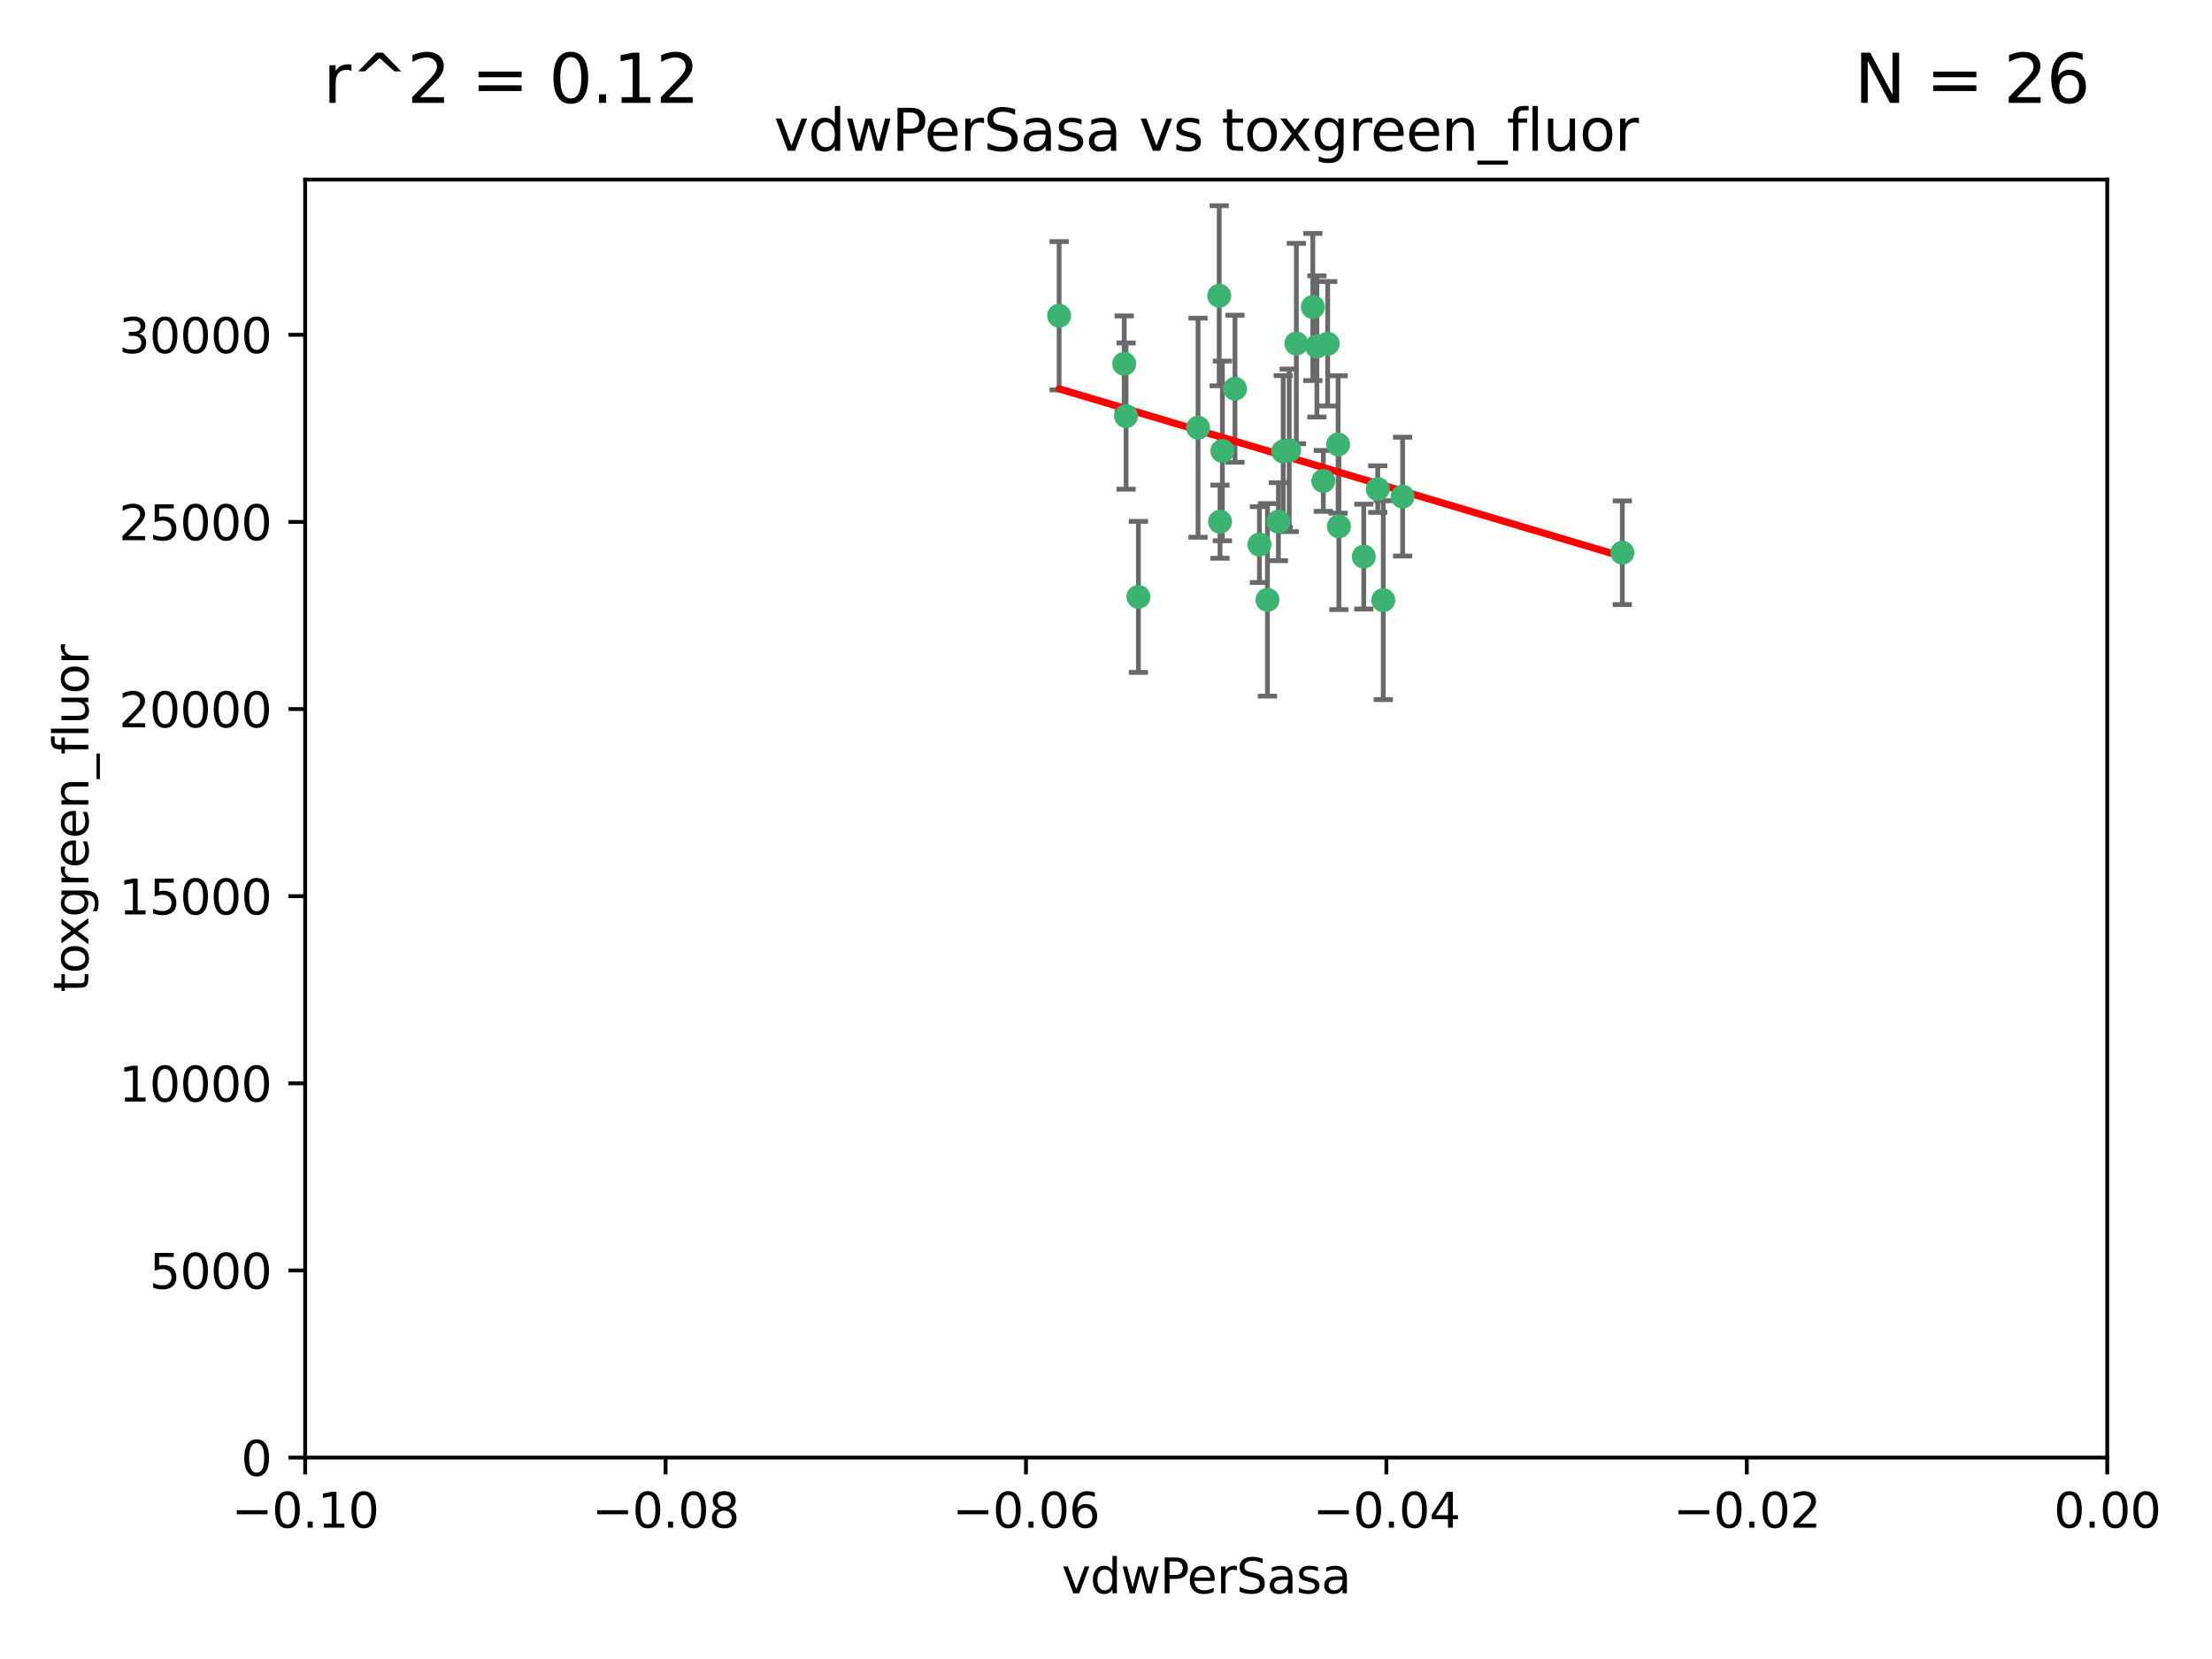<?xml version="1.0" encoding="utf-8" standalone="no"?>
<!DOCTYPE svg PUBLIC "-//W3C//DTD SVG 1.1//EN"
  "http://www.w3.org/Graphics/SVG/1.1/DTD/svg11.dtd">
<svg xmlns:xlink="http://www.w3.org/1999/xlink" width="460.8pt" height="345.6pt" viewBox="0 0 460.8 345.6" xmlns="http://www.w3.org/2000/svg" version="1.1">
 <defs>
  <style type="text/css">*{stroke-linejoin: round; stroke-linecap: butt}</style>
 </defs>
 <g id="figure_1">
  <g id="patch_1">
   <path d="M 0 345.6 
L 460.8 345.6 
L 460.8 0 
L 0 0 
z
" style="fill: #ffffff"/>
  </g>
  <g id="axes_1">
   <g id="patch_2">
    <path d="M 63.571 303.64 
L 438.975 303.64 
L 438.975 37.411 
L 63.571 37.411 
z
" style="fill: #ffffff"/>
   </g>
   <g id="PathCollection_1">
    <defs>
     <path id="me198da0972" d="M 0 1.118 
C 0.297 1.118 0.581 1 0.791 0.791 
C 1 0.581 1.118 0.297 1.118 0 
C 1.118 -0.297 1 -0.581 0.791 -0.791 
C 0.581 -1 0.297 -1.118 0 -1.118 
C -0.297 -1.118 -0.581 -1 -0.791 -0.791 
C -1 -0.581 -1.118 -0.297 -1.118 0 
C -1.118 0.297 -1 0.581 -0.791 0.791 
C -0.581 1 -0.297 1.118 0 1.118 
z
" style="stroke: #3cb371"/>
    </defs>
    <g clip-path="url(#pa8b9bdf47a)">
     <use xlink:href="#me198da0972" x="266.318" y="108.677" style="fill: #3cb371; stroke: #3cb371"/>
     <use xlink:href="#me198da0972" x="270.055" y="71.562" style="fill: #3cb371; stroke: #3cb371"/>
     <use xlink:href="#me198da0972" x="234.578" y="86.676" style="fill: #3cb371; stroke: #3cb371"/>
     <use xlink:href="#me198da0972" x="249.576" y="89.097" style="fill: #3cb371; stroke: #3cb371"/>
     <use xlink:href="#me198da0972" x="254.155" y="108.676" style="fill: #3cb371; stroke: #3cb371"/>
     <use xlink:href="#me198da0972" x="257.273" y="80.98" style="fill: #3cb371; stroke: #3cb371"/>
     <use xlink:href="#me198da0972" x="234.193" y="75.786" style="fill: #3cb371; stroke: #3cb371"/>
     <use xlink:href="#me198da0972" x="274.335" y="72.167" style="fill: #3cb371; stroke: #3cb371"/>
     <use xlink:href="#me198da0972" x="267.313" y="94.046" style="fill: #3cb371; stroke: #3cb371"/>
     <use xlink:href="#me198da0972" x="220.637" y="65.773" style="fill: #3cb371; stroke: #3cb371"/>
     <use xlink:href="#me198da0972" x="264.035" y="124.965" style="fill: #3cb371; stroke: #3cb371"/>
     <use xlink:href="#me198da0972" x="262.362" y="113.441" style="fill: #3cb371; stroke: #3cb371"/>
     <use xlink:href="#me198da0972" x="254.646" y="93.933" style="fill: #3cb371; stroke: #3cb371"/>
     <use xlink:href="#me198da0972" x="284.099" y="115.953" style="fill: #3cb371; stroke: #3cb371"/>
     <use xlink:href="#me198da0972" x="278.917" y="109.646" style="fill: #3cb371; stroke: #3cb371"/>
     <use xlink:href="#me198da0972" x="292.191" y="103.453" style="fill: #3cb371; stroke: #3cb371"/>
     <use xlink:href="#me198da0972" x="268.562" y="93.812" style="fill: #3cb371; stroke: #3cb371"/>
     <use xlink:href="#me198da0972" x="275.671" y="100.184" style="fill: #3cb371; stroke: #3cb371"/>
     <use xlink:href="#me198da0972" x="278.755" y="92.588" style="fill: #3cb371; stroke: #3cb371"/>
     <use xlink:href="#me198da0972" x="287.011" y="101.886" style="fill: #3cb371; stroke: #3cb371"/>
     <use xlink:href="#me198da0972" x="237.152" y="124.337" style="fill: #3cb371; stroke: #3cb371"/>
     <use xlink:href="#me198da0972" x="273.486" y="63.953" style="fill: #3cb371; stroke: #3cb371"/>
     <use xlink:href="#me198da0972" x="276.581" y="71.61" style="fill: #3cb371; stroke: #3cb371"/>
     <use xlink:href="#me198da0972" x="253.987" y="61.614" style="fill: #3cb371; stroke: #3cb371"/>
     <use xlink:href="#me198da0972" x="337.959" y="115.142" style="fill: #3cb371; stroke: #3cb371"/>
     <use xlink:href="#me198da0972" x="288.157" y="125.024" style="fill: #3cb371; stroke: #3cb371"/>
    </g>
   </g>
   <g id="matplotlib.axis_1">
    <g id="xtick_1">
     <g id="line2d_1">
      <defs>
       <path id="maa9185ffa7" d="M 0 0 
L 0 3.5 
" style="stroke: #000000; stroke-width: 0.8"/>
      </defs>
      <g>
       <use xlink:href="#maa9185ffa7" x="63.571" y="303.64" style="stroke: #000000; stroke-width: 0.8"/>
      </g>
     </g>
     <g id="text_1">
      <!-- −0.10 -->
      <g transform="translate(48.249 318.238)scale(0.1 -0.1)">
       <defs>
        <path id="DejaVuSans-2212" d="M 678 2272 
L 4684 2272 
L 4684 1741 
L 678 1741 
L 678 2272 
z
" transform="scale(0.016)"/>
        <path id="DejaVuSans-30" d="M 2034 4250 
Q 1547 4250 1301 3770 
Q 1056 3291 1056 2328 
Q 1056 1369 1301 889 
Q 1547 409 2034 409 
Q 2525 409 2770 889 
Q 3016 1369 3016 2328 
Q 3016 3291 2770 3770 
Q 2525 4250 2034 4250 
z
M 2034 4750 
Q 2819 4750 3233 4129 
Q 3647 3509 3647 2328 
Q 3647 1150 3233 529 
Q 2819 -91 2034 -91 
Q 1250 -91 836 529 
Q 422 1150 422 2328 
Q 422 3509 836 4129 
Q 1250 4750 2034 4750 
z
" transform="scale(0.016)"/>
        <path id="DejaVuSans-2e" d="M 684 794 
L 1344 794 
L 1344 0 
L 684 0 
L 684 794 
z
" transform="scale(0.016)"/>
        <path id="DejaVuSans-31" d="M 794 531 
L 1825 531 
L 1825 4091 
L 703 3866 
L 703 4441 
L 1819 4666 
L 2450 4666 
L 2450 531 
L 3481 531 
L 3481 0 
L 794 0 
L 794 531 
z
" transform="scale(0.016)"/>
       </defs>
       <use xlink:href="#DejaVuSans-2212"/>
       <use xlink:href="#DejaVuSans-30" x="83.789"/>
       <use xlink:href="#DejaVuSans-2e" x="147.412"/>
       <use xlink:href="#DejaVuSans-31" x="179.199"/>
       <use xlink:href="#DejaVuSans-30" x="242.822"/>
      </g>
     </g>
    </g>
    <g id="xtick_2">
     <g id="line2d_2">
      <g>
       <use xlink:href="#maa9185ffa7" x="138.652" y="303.64" style="stroke: #000000; stroke-width: 0.8"/>
      </g>
     </g>
     <g id="text_2">
      <!-- −0.08 -->
      <g transform="translate(123.329 318.238)scale(0.1 -0.1)">
       <defs>
        <path id="DejaVuSans-38" d="M 2034 2216 
Q 1584 2216 1326 1975 
Q 1069 1734 1069 1313 
Q 1069 891 1326 650 
Q 1584 409 2034 409 
Q 2484 409 2743 651 
Q 3003 894 3003 1313 
Q 3003 1734 2745 1975 
Q 2488 2216 2034 2216 
z
M 1403 2484 
Q 997 2584 770 2862 
Q 544 3141 544 3541 
Q 544 4100 942 4425 
Q 1341 4750 2034 4750 
Q 2731 4750 3128 4425 
Q 3525 4100 3525 3541 
Q 3525 3141 3298 2862 
Q 3072 2584 2669 2484 
Q 3125 2378 3379 2068 
Q 3634 1759 3634 1313 
Q 3634 634 3220 271 
Q 2806 -91 2034 -91 
Q 1263 -91 848 271 
Q 434 634 434 1313 
Q 434 1759 690 2068 
Q 947 2378 1403 2484 
z
M 1172 3481 
Q 1172 3119 1398 2916 
Q 1625 2713 2034 2713 
Q 2441 2713 2670 2916 
Q 2900 3119 2900 3481 
Q 2900 3844 2670 4047 
Q 2441 4250 2034 4250 
Q 1625 4250 1398 4047 
Q 1172 3844 1172 3481 
z
" transform="scale(0.016)"/>
       </defs>
       <use xlink:href="#DejaVuSans-2212"/>
       <use xlink:href="#DejaVuSans-30" x="83.789"/>
       <use xlink:href="#DejaVuSans-2e" x="147.412"/>
       <use xlink:href="#DejaVuSans-30" x="179.199"/>
       <use xlink:href="#DejaVuSans-38" x="242.822"/>
      </g>
     </g>
    </g>
    <g id="xtick_3">
     <g id="line2d_3">
      <g>
       <use xlink:href="#maa9185ffa7" x="213.733" y="303.64" style="stroke: #000000; stroke-width: 0.8"/>
      </g>
     </g>
     <g id="text_3">
      <!-- −0.06 -->
      <g transform="translate(198.41 318.238)scale(0.1 -0.1)">
       <defs>
        <path id="DejaVuSans-36" d="M 2113 2584 
Q 1688 2584 1439 2293 
Q 1191 2003 1191 1497 
Q 1191 994 1439 701 
Q 1688 409 2113 409 
Q 2538 409 2786 701 
Q 3034 994 3034 1497 
Q 3034 2003 2786 2293 
Q 2538 2584 2113 2584 
z
M 3366 4563 
L 3366 3988 
Q 3128 4100 2886 4159 
Q 2644 4219 2406 4219 
Q 1781 4219 1451 3797 
Q 1122 3375 1075 2522 
Q 1259 2794 1537 2939 
Q 1816 3084 2150 3084 
Q 2853 3084 3261 2657 
Q 3669 2231 3669 1497 
Q 3669 778 3244 343 
Q 2819 -91 2113 -91 
Q 1303 -91 875 529 
Q 447 1150 447 2328 
Q 447 3434 972 4092 
Q 1497 4750 2381 4750 
Q 2619 4750 2861 4703 
Q 3103 4656 3366 4563 
z
" transform="scale(0.016)"/>
       </defs>
       <use xlink:href="#DejaVuSans-2212"/>
       <use xlink:href="#DejaVuSans-30" x="83.789"/>
       <use xlink:href="#DejaVuSans-2e" x="147.412"/>
       <use xlink:href="#DejaVuSans-30" x="179.199"/>
       <use xlink:href="#DejaVuSans-36" x="242.822"/>
      </g>
     </g>
    </g>
    <g id="xtick_4">
     <g id="line2d_4">
      <g>
       <use xlink:href="#maa9185ffa7" x="288.813" y="303.64" style="stroke: #000000; stroke-width: 0.8"/>
      </g>
     </g>
     <g id="text_4">
      <!-- −0.04 -->
      <g transform="translate(273.491 318.238)scale(0.1 -0.1)">
       <defs>
        <path id="DejaVuSans-34" d="M 2419 4116 
L 825 1625 
L 2419 1625 
L 2419 4116 
z
M 2253 4666 
L 3047 4666 
L 3047 1625 
L 3713 1625 
L 3713 1100 
L 3047 1100 
L 3047 0 
L 2419 0 
L 2419 1100 
L 313 1100 
L 313 1709 
L 2253 4666 
z
" transform="scale(0.016)"/>
       </defs>
       <use xlink:href="#DejaVuSans-2212"/>
       <use xlink:href="#DejaVuSans-30" x="83.789"/>
       <use xlink:href="#DejaVuSans-2e" x="147.412"/>
       <use xlink:href="#DejaVuSans-30" x="179.199"/>
       <use xlink:href="#DejaVuSans-34" x="242.822"/>
      </g>
     </g>
    </g>
    <g id="xtick_5">
     <g id="line2d_5">
      <g>
       <use xlink:href="#maa9185ffa7" x="363.894" y="303.64" style="stroke: #000000; stroke-width: 0.8"/>
      </g>
     </g>
     <g id="text_5">
      <!-- −0.02 -->
      <g transform="translate(348.572 318.238)scale(0.1 -0.1)">
       <defs>
        <path id="DejaVuSans-32" d="M 1228 531 
L 3431 531 
L 3431 0 
L 469 0 
L 469 531 
Q 828 903 1448 1529 
Q 2069 2156 2228 2338 
Q 2531 2678 2651 2914 
Q 2772 3150 2772 3378 
Q 2772 3750 2511 3984 
Q 2250 4219 1831 4219 
Q 1534 4219 1204 4116 
Q 875 4013 500 3803 
L 500 4441 
Q 881 4594 1212 4672 
Q 1544 4750 1819 4750 
Q 2544 4750 2975 4387 
Q 3406 4025 3406 3419 
Q 3406 3131 3298 2873 
Q 3191 2616 2906 2266 
Q 2828 2175 2409 1742 
Q 1991 1309 1228 531 
z
" transform="scale(0.016)"/>
       </defs>
       <use xlink:href="#DejaVuSans-2212"/>
       <use xlink:href="#DejaVuSans-30" x="83.789"/>
       <use xlink:href="#DejaVuSans-2e" x="147.412"/>
       <use xlink:href="#DejaVuSans-30" x="179.199"/>
       <use xlink:href="#DejaVuSans-32" x="242.822"/>
      </g>
     </g>
    </g>
    <g id="xtick_6">
     <g id="line2d_6">
      <g>
       <use xlink:href="#maa9185ffa7" x="438.975" y="303.64" style="stroke: #000000; stroke-width: 0.8"/>
      </g>
     </g>
     <g id="text_6">
      <!-- 0.00 -->
      <g transform="translate(427.842 318.238)scale(0.1 -0.1)">
       <use xlink:href="#DejaVuSans-30"/>
       <use xlink:href="#DejaVuSans-2e" x="63.623"/>
       <use xlink:href="#DejaVuSans-30" x="95.41"/>
       <use xlink:href="#DejaVuSans-30" x="159.033"/>
      </g>
     </g>
    </g>
    <g id="text_7">
     <!-- vdwPerSasa -->
     <g transform="translate(221.178 331.917)scale(0.1 -0.1)">
      <defs>
       <path id="DejaVuSans-76" d="M 191 3500 
L 800 3500 
L 1894 563 
L 2988 3500 
L 3597 3500 
L 2284 0 
L 1503 0 
L 191 3500 
z
" transform="scale(0.016)"/>
       <path id="DejaVuSans-64" d="M 2906 2969 
L 2906 4863 
L 3481 4863 
L 3481 0 
L 2906 0 
L 2906 525 
Q 2725 213 2448 61 
Q 2172 -91 1784 -91 
Q 1150 -91 751 415 
Q 353 922 353 1747 
Q 353 2572 751 3078 
Q 1150 3584 1784 3584 
Q 2172 3584 2448 3432 
Q 2725 3281 2906 2969 
z
M 947 1747 
Q 947 1113 1208 752 
Q 1469 391 1925 391 
Q 2381 391 2643 752 
Q 2906 1113 2906 1747 
Q 2906 2381 2643 2742 
Q 2381 3103 1925 3103 
Q 1469 3103 1208 2742 
Q 947 2381 947 1747 
z
" transform="scale(0.016)"/>
       <path id="DejaVuSans-77" d="M 269 3500 
L 844 3500 
L 1563 769 
L 2278 3500 
L 2956 3500 
L 3675 769 
L 4391 3500 
L 4966 3500 
L 4050 0 
L 3372 0 
L 2619 2869 
L 1863 0 
L 1184 0 
L 269 3500 
z
" transform="scale(0.016)"/>
       <path id="DejaVuSans-50" d="M 1259 4147 
L 1259 2394 
L 2053 2394 
Q 2494 2394 2734 2622 
Q 2975 2850 2975 3272 
Q 2975 3691 2734 3919 
Q 2494 4147 2053 4147 
L 1259 4147 
z
M 628 4666 
L 2053 4666 
Q 2838 4666 3239 4311 
Q 3641 3956 3641 3272 
Q 3641 2581 3239 2228 
Q 2838 1875 2053 1875 
L 1259 1875 
L 1259 0 
L 628 0 
L 628 4666 
z
" transform="scale(0.016)"/>
       <path id="DejaVuSans-65" d="M 3597 1894 
L 3597 1613 
L 953 1613 
Q 991 1019 1311 708 
Q 1631 397 2203 397 
Q 2534 397 2845 478 
Q 3156 559 3463 722 
L 3463 178 
Q 3153 47 2828 -22 
Q 2503 -91 2169 -91 
Q 1331 -91 842 396 
Q 353 884 353 1716 
Q 353 2575 817 3079 
Q 1281 3584 2069 3584 
Q 2775 3584 3186 3129 
Q 3597 2675 3597 1894 
z
M 3022 2063 
Q 3016 2534 2758 2815 
Q 2500 3097 2075 3097 
Q 1594 3097 1305 2825 
Q 1016 2553 972 2059 
L 3022 2063 
z
" transform="scale(0.016)"/>
       <path id="DejaVuSans-72" d="M 2631 2963 
Q 2534 3019 2420 3045 
Q 2306 3072 2169 3072 
Q 1681 3072 1420 2755 
Q 1159 2438 1159 1844 
L 1159 0 
L 581 0 
L 581 3500 
L 1159 3500 
L 1159 2956 
Q 1341 3275 1631 3429 
Q 1922 3584 2338 3584 
Q 2397 3584 2469 3576 
Q 2541 3569 2628 3553 
L 2631 2963 
z
" transform="scale(0.016)"/>
       <path id="DejaVuSans-53" d="M 3425 4513 
L 3425 3897 
Q 3066 4069 2747 4153 
Q 2428 4238 2131 4238 
Q 1616 4238 1336 4038 
Q 1056 3838 1056 3469 
Q 1056 3159 1242 3001 
Q 1428 2844 1947 2747 
L 2328 2669 
Q 3034 2534 3370 2195 
Q 3706 1856 3706 1288 
Q 3706 609 3251 259 
Q 2797 -91 1919 -91 
Q 1588 -91 1214 -16 
Q 841 59 441 206 
L 441 856 
Q 825 641 1194 531 
Q 1563 422 1919 422 
Q 2459 422 2753 634 
Q 3047 847 3047 1241 
Q 3047 1584 2836 1778 
Q 2625 1972 2144 2069 
L 1759 2144 
Q 1053 2284 737 2584 
Q 422 2884 422 3419 
Q 422 4038 858 4394 
Q 1294 4750 2059 4750 
Q 2388 4750 2728 4690 
Q 3069 4631 3425 4513 
z
" transform="scale(0.016)"/>
       <path id="DejaVuSans-61" d="M 2194 1759 
Q 1497 1759 1228 1600 
Q 959 1441 959 1056 
Q 959 750 1161 570 
Q 1363 391 1709 391 
Q 2188 391 2477 730 
Q 2766 1069 2766 1631 
L 2766 1759 
L 2194 1759 
z
M 3341 1997 
L 3341 0 
L 2766 0 
L 2766 531 
Q 2569 213 2275 61 
Q 1981 -91 1556 -91 
Q 1019 -91 701 211 
Q 384 513 384 1019 
Q 384 1609 779 1909 
Q 1175 2209 1959 2209 
L 2766 2209 
L 2766 2266 
Q 2766 2663 2505 2880 
Q 2244 3097 1772 3097 
Q 1472 3097 1187 3025 
Q 903 2953 641 2809 
L 641 3341 
Q 956 3463 1253 3523 
Q 1550 3584 1831 3584 
Q 2591 3584 2966 3190 
Q 3341 2797 3341 1997 
z
" transform="scale(0.016)"/>
       <path id="DejaVuSans-73" d="M 2834 3397 
L 2834 2853 
Q 2591 2978 2328 3040 
Q 2066 3103 1784 3103 
Q 1356 3103 1142 2972 
Q 928 2841 928 2578 
Q 928 2378 1081 2264 
Q 1234 2150 1697 2047 
L 1894 2003 
Q 2506 1872 2764 1633 
Q 3022 1394 3022 966 
Q 3022 478 2636 193 
Q 2250 -91 1575 -91 
Q 1294 -91 989 -36 
Q 684 19 347 128 
L 347 722 
Q 666 556 975 473 
Q 1284 391 1588 391 
Q 1994 391 2212 530 
Q 2431 669 2431 922 
Q 2431 1156 2273 1281 
Q 2116 1406 1581 1522 
L 1381 1569 
Q 847 1681 609 1914 
Q 372 2147 372 2553 
Q 372 3047 722 3315 
Q 1072 3584 1716 3584 
Q 2034 3584 2315 3537 
Q 2597 3491 2834 3397 
z
" transform="scale(0.016)"/>
      </defs>
      <use xlink:href="#DejaVuSans-76"/>
      <use xlink:href="#DejaVuSans-64" x="59.18"/>
      <use xlink:href="#DejaVuSans-77" x="122.656"/>
      <use xlink:href="#DejaVuSans-50" x="204.443"/>
      <use xlink:href="#DejaVuSans-65" x="261.121"/>
      <use xlink:href="#DejaVuSans-72" x="322.645"/>
      <use xlink:href="#DejaVuSans-53" x="363.758"/>
      <use xlink:href="#DejaVuSans-61" x="427.234"/>
      <use xlink:href="#DejaVuSans-73" x="488.514"/>
      <use xlink:href="#DejaVuSans-61" x="540.613"/>
     </g>
    </g>
   </g>
   <g id="matplotlib.axis_2">
    <g id="ytick_1">
     <g id="line2d_7">
      <defs>
       <path id="mba9d841da4" d="M 0 0 
L -3.5 0 
" style="stroke: #000000; stroke-width: 0.8"/>
      </defs>
      <g>
       <use xlink:href="#mba9d841da4" x="63.571" y="303.64" style="stroke: #000000; stroke-width: 0.8"/>
      </g>
     </g>
     <g id="text_8">
      <!-- 0 -->
      <g transform="translate(50.209 307.439)scale(0.1 -0.1)">
       <use xlink:href="#DejaVuSans-30"/>
      </g>
     </g>
    </g>
    <g id="ytick_2">
     <g id="line2d_8">
      <g>
       <use xlink:href="#mba9d841da4" x="63.571" y="264.657" style="stroke: #000000; stroke-width: 0.8"/>
      </g>
     </g>
     <g id="text_9">
      <!-- 5000 -->
      <g transform="translate(31.121 268.457)scale(0.1 -0.1)">
       <defs>
        <path id="DejaVuSans-35" d="M 691 4666 
L 3169 4666 
L 3169 4134 
L 1269 4134 
L 1269 2991 
Q 1406 3038 1543 3061 
Q 1681 3084 1819 3084 
Q 2600 3084 3056 2656 
Q 3513 2228 3513 1497 
Q 3513 744 3044 326 
Q 2575 -91 1722 -91 
Q 1428 -91 1123 -41 
Q 819 9 494 109 
L 494 744 
Q 775 591 1075 516 
Q 1375 441 1709 441 
Q 2250 441 2565 725 
Q 2881 1009 2881 1497 
Q 2881 1984 2565 2268 
Q 2250 2553 1709 2553 
Q 1456 2553 1204 2497 
Q 953 2441 691 2322 
L 691 4666 
z
" transform="scale(0.016)"/>
       </defs>
       <use xlink:href="#DejaVuSans-35"/>
       <use xlink:href="#DejaVuSans-30" x="63.623"/>
       <use xlink:href="#DejaVuSans-30" x="127.246"/>
       <use xlink:href="#DejaVuSans-30" x="190.869"/>
      </g>
     </g>
    </g>
    <g id="ytick_3">
     <g id="line2d_9">
      <g>
       <use xlink:href="#mba9d841da4" x="63.571" y="225.675" style="stroke: #000000; stroke-width: 0.8"/>
      </g>
     </g>
     <g id="text_10">
      <!-- 10000 -->
      <g transform="translate(24.759 229.474)scale(0.1 -0.1)">
       <use xlink:href="#DejaVuSans-31"/>
       <use xlink:href="#DejaVuSans-30" x="63.623"/>
       <use xlink:href="#DejaVuSans-30" x="127.246"/>
       <use xlink:href="#DejaVuSans-30" x="190.869"/>
       <use xlink:href="#DejaVuSans-30" x="254.492"/>
      </g>
     </g>
    </g>
    <g id="ytick_4">
     <g id="line2d_10">
      <g>
       <use xlink:href="#mba9d841da4" x="63.571" y="186.692" style="stroke: #000000; stroke-width: 0.8"/>
      </g>
     </g>
     <g id="text_11">
      <!-- 15000 -->
      <g transform="translate(24.759 190.492)scale(0.1 -0.1)">
       <use xlink:href="#DejaVuSans-31"/>
       <use xlink:href="#DejaVuSans-35" x="63.623"/>
       <use xlink:href="#DejaVuSans-30" x="127.246"/>
       <use xlink:href="#DejaVuSans-30" x="190.869"/>
       <use xlink:href="#DejaVuSans-30" x="254.492"/>
      </g>
     </g>
    </g>
    <g id="ytick_5">
     <g id="line2d_11">
      <g>
       <use xlink:href="#mba9d841da4" x="63.571" y="147.71" style="stroke: #000000; stroke-width: 0.8"/>
      </g>
     </g>
     <g id="text_12">
      <!-- 20000 -->
      <g transform="translate(24.759 151.509)scale(0.1 -0.1)">
       <use xlink:href="#DejaVuSans-32"/>
       <use xlink:href="#DejaVuSans-30" x="63.623"/>
       <use xlink:href="#DejaVuSans-30" x="127.246"/>
       <use xlink:href="#DejaVuSans-30" x="190.869"/>
       <use xlink:href="#DejaVuSans-30" x="254.492"/>
      </g>
     </g>
    </g>
    <g id="ytick_6">
     <g id="line2d_12">
      <g>
       <use xlink:href="#mba9d841da4" x="63.571" y="108.727" style="stroke: #000000; stroke-width: 0.8"/>
      </g>
     </g>
     <g id="text_13">
      <!-- 25000 -->
      <g transform="translate(24.759 112.527)scale(0.1 -0.1)">
       <use xlink:href="#DejaVuSans-32"/>
       <use xlink:href="#DejaVuSans-35" x="63.623"/>
       <use xlink:href="#DejaVuSans-30" x="127.246"/>
       <use xlink:href="#DejaVuSans-30" x="190.869"/>
       <use xlink:href="#DejaVuSans-30" x="254.492"/>
      </g>
     </g>
    </g>
    <g id="ytick_7">
     <g id="line2d_13">
      <g>
       <use xlink:href="#mba9d841da4" x="63.571" y="69.745" style="stroke: #000000; stroke-width: 0.8"/>
      </g>
     </g>
     <g id="text_14">
      <!-- 30000 -->
      <g transform="translate(24.759 73.544)scale(0.1 -0.1)">
       <defs>
        <path id="DejaVuSans-33" d="M 2597 2516 
Q 3050 2419 3304 2112 
Q 3559 1806 3559 1356 
Q 3559 666 3084 287 
Q 2609 -91 1734 -91 
Q 1441 -91 1130 -33 
Q 819 25 488 141 
L 488 750 
Q 750 597 1062 519 
Q 1375 441 1716 441 
Q 2309 441 2620 675 
Q 2931 909 2931 1356 
Q 2931 1769 2642 2001 
Q 2353 2234 1838 2234 
L 1294 2234 
L 1294 2753 
L 1863 2753 
Q 2328 2753 2575 2939 
Q 2822 3125 2822 3475 
Q 2822 3834 2567 4026 
Q 2313 4219 1838 4219 
Q 1578 4219 1281 4162 
Q 984 4106 628 3988 
L 628 4550 
Q 988 4650 1302 4700 
Q 1616 4750 1894 4750 
Q 2613 4750 3031 4423 
Q 3450 4097 3450 3541 
Q 3450 3153 3228 2886 
Q 3006 2619 2597 2516 
z
" transform="scale(0.016)"/>
       </defs>
       <use xlink:href="#DejaVuSans-33"/>
       <use xlink:href="#DejaVuSans-30" x="63.623"/>
       <use xlink:href="#DejaVuSans-30" x="127.246"/>
       <use xlink:href="#DejaVuSans-30" x="190.869"/>
       <use xlink:href="#DejaVuSans-30" x="254.492"/>
      </g>
     </g>
    </g>
    <g id="text_15">
     <!-- toxgreen_fluor -->
     <g transform="translate(18.401 206.72)rotate(-90)scale(0.1 -0.1)">
      <defs>
       <path id="DejaVuSans-74" d="M 1172 4494 
L 1172 3500 
L 2356 3500 
L 2356 3053 
L 1172 3053 
L 1172 1153 
Q 1172 725 1289 603 
Q 1406 481 1766 481 
L 2356 481 
L 2356 0 
L 1766 0 
Q 1100 0 847 248 
Q 594 497 594 1153 
L 594 3053 
L 172 3053 
L 172 3500 
L 594 3500 
L 594 4494 
L 1172 4494 
z
" transform="scale(0.016)"/>
       <path id="DejaVuSans-6f" d="M 1959 3097 
Q 1497 3097 1228 2736 
Q 959 2375 959 1747 
Q 959 1119 1226 758 
Q 1494 397 1959 397 
Q 2419 397 2687 759 
Q 2956 1122 2956 1747 
Q 2956 2369 2687 2733 
Q 2419 3097 1959 3097 
z
M 1959 3584 
Q 2709 3584 3137 3096 
Q 3566 2609 3566 1747 
Q 3566 888 3137 398 
Q 2709 -91 1959 -91 
Q 1206 -91 779 398 
Q 353 888 353 1747 
Q 353 2609 779 3096 
Q 1206 3584 1959 3584 
z
" transform="scale(0.016)"/>
       <path id="DejaVuSans-78" d="M 3513 3500 
L 2247 1797 
L 3578 0 
L 2900 0 
L 1881 1375 
L 863 0 
L 184 0 
L 1544 1831 
L 300 3500 
L 978 3500 
L 1906 2253 
L 2834 3500 
L 3513 3500 
z
" transform="scale(0.016)"/>
       <path id="DejaVuSans-67" d="M 2906 1791 
Q 2906 2416 2648 2759 
Q 2391 3103 1925 3103 
Q 1463 3103 1205 2759 
Q 947 2416 947 1791 
Q 947 1169 1205 825 
Q 1463 481 1925 481 
Q 2391 481 2648 825 
Q 2906 1169 2906 1791 
z
M 3481 434 
Q 3481 -459 3084 -895 
Q 2688 -1331 1869 -1331 
Q 1566 -1331 1297 -1286 
Q 1028 -1241 775 -1147 
L 775 -588 
Q 1028 -725 1275 -790 
Q 1522 -856 1778 -856 
Q 2344 -856 2625 -561 
Q 2906 -266 2906 331 
L 2906 616 
Q 2728 306 2450 153 
Q 2172 0 1784 0 
Q 1141 0 747 490 
Q 353 981 353 1791 
Q 353 2603 747 3093 
Q 1141 3584 1784 3584 
Q 2172 3584 2450 3431 
Q 2728 3278 2906 2969 
L 2906 3500 
L 3481 3500 
L 3481 434 
z
" transform="scale(0.016)"/>
       <path id="DejaVuSans-6e" d="M 3513 2113 
L 3513 0 
L 2938 0 
L 2938 2094 
Q 2938 2591 2744 2837 
Q 2550 3084 2163 3084 
Q 1697 3084 1428 2787 
Q 1159 2491 1159 1978 
L 1159 0 
L 581 0 
L 581 3500 
L 1159 3500 
L 1159 2956 
Q 1366 3272 1645 3428 
Q 1925 3584 2291 3584 
Q 2894 3584 3203 3211 
Q 3513 2838 3513 2113 
z
" transform="scale(0.016)"/>
       <path id="DejaVuSans-5f" d="M 3263 -1063 
L 3263 -1509 
L -63 -1509 
L -63 -1063 
L 3263 -1063 
z
" transform="scale(0.016)"/>
       <path id="DejaVuSans-66" d="M 2375 4863 
L 2375 4384 
L 1825 4384 
Q 1516 4384 1395 4259 
Q 1275 4134 1275 3809 
L 1275 3500 
L 2222 3500 
L 2222 3053 
L 1275 3053 
L 1275 0 
L 697 0 
L 697 3053 
L 147 3053 
L 147 3500 
L 697 3500 
L 697 3744 
Q 697 4328 969 4595 
Q 1241 4863 1831 4863 
L 2375 4863 
z
" transform="scale(0.016)"/>
       <path id="DejaVuSans-6c" d="M 603 4863 
L 1178 4863 
L 1178 0 
L 603 0 
L 603 4863 
z
" transform="scale(0.016)"/>
       <path id="DejaVuSans-75" d="M 544 1381 
L 544 3500 
L 1119 3500 
L 1119 1403 
Q 1119 906 1312 657 
Q 1506 409 1894 409 
Q 2359 409 2629 706 
Q 2900 1003 2900 1516 
L 2900 3500 
L 3475 3500 
L 3475 0 
L 2900 0 
L 2900 538 
Q 2691 219 2414 64 
Q 2138 -91 1772 -91 
Q 1169 -91 856 284 
Q 544 659 544 1381 
z
M 1991 3584 
L 1991 3584 
z
" transform="scale(0.016)"/>
      </defs>
      <use xlink:href="#DejaVuSans-74"/>
      <use xlink:href="#DejaVuSans-6f" x="39.209"/>
      <use xlink:href="#DejaVuSans-78" x="97.266"/>
      <use xlink:href="#DejaVuSans-67" x="156.445"/>
      <use xlink:href="#DejaVuSans-72" x="219.922"/>
      <use xlink:href="#DejaVuSans-65" x="258.785"/>
      <use xlink:href="#DejaVuSans-65" x="320.309"/>
      <use xlink:href="#DejaVuSans-6e" x="381.832"/>
      <use xlink:href="#DejaVuSans-5f" x="445.211"/>
      <use xlink:href="#DejaVuSans-66" x="495.211"/>
      <use xlink:href="#DejaVuSans-6c" x="530.416"/>
      <use xlink:href="#DejaVuSans-75" x="558.199"/>
      <use xlink:href="#DejaVuSans-6f" x="621.578"/>
      <use xlink:href="#DejaVuSans-72" x="682.76"/>
     </g>
    </g>
   </g>
   <g id="LineCollection_1">
    <path d="M 266.318 116.797 
L 266.318 100.557 
" clip-path="url(#pa8b9bdf47a)" style="fill: none; stroke: #696969"/>
    <path d="M 270.055 92.434 
L 270.055 50.691 
" clip-path="url(#pa8b9bdf47a)" style="fill: none; stroke: #696969"/>
    <path d="M 234.578 101.908 
L 234.578 71.444 
" clip-path="url(#pa8b9bdf47a)" style="fill: none; stroke: #696969"/>
    <path d="M 249.576 111.917 
L 249.576 66.277 
" clip-path="url(#pa8b9bdf47a)" style="fill: none; stroke: #696969"/>
    <path d="M 254.155 116.296 
L 254.155 101.057 
" clip-path="url(#pa8b9bdf47a)" style="fill: none; stroke: #696969"/>
    <path d="M 257.273 96.292 
L 257.273 65.668 
" clip-path="url(#pa8b9bdf47a)" style="fill: none; stroke: #696969"/>
    <path d="M 234.193 85.756 
L 234.193 65.815 
" clip-path="url(#pa8b9bdf47a)" style="fill: none; stroke: #696969"/>
    <path d="M 274.335 86.871 
L 274.335 57.463 
" clip-path="url(#pa8b9bdf47a)" style="fill: none; stroke: #696969"/>
    <path d="M 267.313 109.836 
L 267.313 78.257 
" clip-path="url(#pa8b9bdf47a)" style="fill: none; stroke: #696969"/>
    <path d="M 220.637 81.223 
L 220.637 50.323 
" clip-path="url(#pa8b9bdf47a)" style="fill: none; stroke: #696969"/>
    <path d="M 264.035 145.018 
L 264.035 104.912 
" clip-path="url(#pa8b9bdf47a)" style="fill: none; stroke: #696969"/>
    <path d="M 262.362 121.337 
L 262.362 105.546 
" clip-path="url(#pa8b9bdf47a)" style="fill: none; stroke: #696969"/>
    <path d="M 254.646 112.649 
L 254.646 75.218 
" clip-path="url(#pa8b9bdf47a)" style="fill: none; stroke: #696969"/>
    <path d="M 284.099 126.872 
L 284.099 105.035 
" clip-path="url(#pa8b9bdf47a)" style="fill: none; stroke: #696969"/>
    <path d="M 278.917 126.988 
L 278.917 92.305 
" clip-path="url(#pa8b9bdf47a)" style="fill: none; stroke: #696969"/>
    <path d="M 292.191 115.826 
L 292.191 91.08 
" clip-path="url(#pa8b9bdf47a)" style="fill: none; stroke: #696969"/>
    <path d="M 268.562 110.745 
L 268.562 76.878 
" clip-path="url(#pa8b9bdf47a)" style="fill: none; stroke: #696969"/>
    <path d="M 275.671 106.525 
L 275.671 93.844 
" clip-path="url(#pa8b9bdf47a)" style="fill: none; stroke: #696969"/>
    <path d="M 278.755 106.902 
L 278.755 78.274 
" clip-path="url(#pa8b9bdf47a)" style="fill: none; stroke: #696969"/>
    <path d="M 287.011 106.741 
L 287.011 97.032 
" clip-path="url(#pa8b9bdf47a)" style="fill: none; stroke: #696969"/>
    <path d="M 237.152 140.07 
L 237.152 108.604 
" clip-path="url(#pa8b9bdf47a)" style="fill: none; stroke: #696969"/>
    <path d="M 273.486 79.275 
L 273.486 48.63 
" clip-path="url(#pa8b9bdf47a)" style="fill: none; stroke: #696969"/>
    <path d="M 276.581 84.576 
L 276.581 58.645 
" clip-path="url(#pa8b9bdf47a)" style="fill: none; stroke: #696969"/>
    <path d="M 253.987 80.373 
L 253.987 42.855 
" clip-path="url(#pa8b9bdf47a)" style="fill: none; stroke: #696969"/>
    <path d="M 337.959 125.941 
L 337.959 104.342 
" clip-path="url(#pa8b9bdf47a)" style="fill: none; stroke: #696969"/>
    <path d="M 288.157 145.735 
L 288.157 104.312 
" clip-path="url(#pa8b9bdf47a)" style="fill: none; stroke: #696969"/>
   </g>
   <g id="line2d_14">
    <defs>
     <path id="mdb4abc76f0" d="M 2 0 
L -2 -0 
" style="stroke: #696969"/>
    </defs>
    <g clip-path="url(#pa8b9bdf47a)">
     <use xlink:href="#mdb4abc76f0" x="266.318" y="116.797" style="fill: #696969; stroke: #696969"/>
     <use xlink:href="#mdb4abc76f0" x="270.055" y="92.434" style="fill: #696969; stroke: #696969"/>
     <use xlink:href="#mdb4abc76f0" x="234.578" y="101.908" style="fill: #696969; stroke: #696969"/>
     <use xlink:href="#mdb4abc76f0" x="249.576" y="111.917" style="fill: #696969; stroke: #696969"/>
     <use xlink:href="#mdb4abc76f0" x="254.155" y="116.296" style="fill: #696969; stroke: #696969"/>
     <use xlink:href="#mdb4abc76f0" x="257.273" y="96.292" style="fill: #696969; stroke: #696969"/>
     <use xlink:href="#mdb4abc76f0" x="234.193" y="85.756" style="fill: #696969; stroke: #696969"/>
     <use xlink:href="#mdb4abc76f0" x="274.335" y="86.871" style="fill: #696969; stroke: #696969"/>
     <use xlink:href="#mdb4abc76f0" x="267.313" y="109.836" style="fill: #696969; stroke: #696969"/>
     <use xlink:href="#mdb4abc76f0" x="220.637" y="81.223" style="fill: #696969; stroke: #696969"/>
     <use xlink:href="#mdb4abc76f0" x="264.035" y="145.018" style="fill: #696969; stroke: #696969"/>
     <use xlink:href="#mdb4abc76f0" x="262.362" y="121.337" style="fill: #696969; stroke: #696969"/>
     <use xlink:href="#mdb4abc76f0" x="254.646" y="112.649" style="fill: #696969; stroke: #696969"/>
     <use xlink:href="#mdb4abc76f0" x="284.099" y="126.872" style="fill: #696969; stroke: #696969"/>
     <use xlink:href="#mdb4abc76f0" x="278.917" y="126.988" style="fill: #696969; stroke: #696969"/>
     <use xlink:href="#mdb4abc76f0" x="292.191" y="115.826" style="fill: #696969; stroke: #696969"/>
     <use xlink:href="#mdb4abc76f0" x="268.562" y="110.745" style="fill: #696969; stroke: #696969"/>
     <use xlink:href="#mdb4abc76f0" x="275.671" y="106.525" style="fill: #696969; stroke: #696969"/>
     <use xlink:href="#mdb4abc76f0" x="278.755" y="106.902" style="fill: #696969; stroke: #696969"/>
     <use xlink:href="#mdb4abc76f0" x="287.011" y="106.741" style="fill: #696969; stroke: #696969"/>
     <use xlink:href="#mdb4abc76f0" x="237.152" y="140.07" style="fill: #696969; stroke: #696969"/>
     <use xlink:href="#mdb4abc76f0" x="273.486" y="79.275" style="fill: #696969; stroke: #696969"/>
     <use xlink:href="#mdb4abc76f0" x="276.581" y="84.576" style="fill: #696969; stroke: #696969"/>
     <use xlink:href="#mdb4abc76f0" x="253.987" y="80.373" style="fill: #696969; stroke: #696969"/>
     <use xlink:href="#mdb4abc76f0" x="337.959" y="125.941" style="fill: #696969; stroke: #696969"/>
     <use xlink:href="#mdb4abc76f0" x="288.157" y="145.735" style="fill: #696969; stroke: #696969"/>
    </g>
   </g>
   <g id="line2d_15">
    <g clip-path="url(#pa8b9bdf47a)">
     <use xlink:href="#mdb4abc76f0" x="266.318" y="100.557" style="fill: #696969; stroke: #696969"/>
     <use xlink:href="#mdb4abc76f0" x="270.055" y="50.691" style="fill: #696969; stroke: #696969"/>
     <use xlink:href="#mdb4abc76f0" x="234.578" y="71.444" style="fill: #696969; stroke: #696969"/>
     <use xlink:href="#mdb4abc76f0" x="249.576" y="66.277" style="fill: #696969; stroke: #696969"/>
     <use xlink:href="#mdb4abc76f0" x="254.155" y="101.057" style="fill: #696969; stroke: #696969"/>
     <use xlink:href="#mdb4abc76f0" x="257.273" y="65.668" style="fill: #696969; stroke: #696969"/>
     <use xlink:href="#mdb4abc76f0" x="234.193" y="65.815" style="fill: #696969; stroke: #696969"/>
     <use xlink:href="#mdb4abc76f0" x="274.335" y="57.463" style="fill: #696969; stroke: #696969"/>
     <use xlink:href="#mdb4abc76f0" x="267.313" y="78.257" style="fill: #696969; stroke: #696969"/>
     <use xlink:href="#mdb4abc76f0" x="220.637" y="50.323" style="fill: #696969; stroke: #696969"/>
     <use xlink:href="#mdb4abc76f0" x="264.035" y="104.912" style="fill: #696969; stroke: #696969"/>
     <use xlink:href="#mdb4abc76f0" x="262.362" y="105.546" style="fill: #696969; stroke: #696969"/>
     <use xlink:href="#mdb4abc76f0" x="254.646" y="75.218" style="fill: #696969; stroke: #696969"/>
     <use xlink:href="#mdb4abc76f0" x="284.099" y="105.035" style="fill: #696969; stroke: #696969"/>
     <use xlink:href="#mdb4abc76f0" x="278.917" y="92.305" style="fill: #696969; stroke: #696969"/>
     <use xlink:href="#mdb4abc76f0" x="292.191" y="91.08" style="fill: #696969; stroke: #696969"/>
     <use xlink:href="#mdb4abc76f0" x="268.562" y="76.878" style="fill: #696969; stroke: #696969"/>
     <use xlink:href="#mdb4abc76f0" x="275.671" y="93.844" style="fill: #696969; stroke: #696969"/>
     <use xlink:href="#mdb4abc76f0" x="278.755" y="78.274" style="fill: #696969; stroke: #696969"/>
     <use xlink:href="#mdb4abc76f0" x="287.011" y="97.032" style="fill: #696969; stroke: #696969"/>
     <use xlink:href="#mdb4abc76f0" x="237.152" y="108.604" style="fill: #696969; stroke: #696969"/>
     <use xlink:href="#mdb4abc76f0" x="273.486" y="48.63" style="fill: #696969; stroke: #696969"/>
     <use xlink:href="#mdb4abc76f0" x="276.581" y="58.645" style="fill: #696969; stroke: #696969"/>
     <use xlink:href="#mdb4abc76f0" x="253.987" y="42.855" style="fill: #696969; stroke: #696969"/>
     <use xlink:href="#mdb4abc76f0" x="337.959" y="104.342" style="fill: #696969; stroke: #696969"/>
     <use xlink:href="#mdb4abc76f0" x="288.157" y="104.312" style="fill: #696969; stroke: #696969"/>
    </g>
   </g>
   <g id="line2d_16">
    <path d="M 266.318 94.604 
L 270.055 95.717 
L 234.578 85.152 
L 249.576 89.618 
L 254.155 90.982 
L 257.273 91.91 
L 234.193 85.037 
L 274.335 96.991 
L 267.313 94.9 
L 220.637 81 
L 264.035 93.924 
L 262.362 93.426 
L 254.646 91.128 
L 284.099 99.899 
L 278.917 98.356 
L 292.191 102.309 
L 268.562 95.272 
L 275.671 97.389 
L 278.755 98.307 
L 287.011 100.766 
L 237.152 85.918 
L 273.486 96.738 
L 276.581 97.66 
L 253.987 90.932 
L 337.959 115.938 
L 288.157 101.107 
" clip-path="url(#pa8b9bdf47a)" style="fill: none; stroke: #ff0000; stroke-width: 1.5; stroke-linecap: square"/>
   </g>
   <g id="line2d_17">
    <defs>
     <path id="ma66543aa2b" d="M 0 2 
C 0.53 2 1.039 1.789 1.414 1.414 
C 1.789 1.039 2 0.53 2 0 
C 2 -0.53 1.789 -1.039 1.414 -1.414 
C 1.039 -1.789 0.53 -2 0 -2 
C -0.53 -2 -1.039 -1.789 -1.414 -1.414 
C -1.789 -1.039 -2 -0.53 -2 0 
C -2 0.53 -1.789 1.039 -1.414 1.414 
C -1.039 1.789 -0.53 2 0 2 
z
" style="stroke: #3cb371"/>
    </defs>
    <g clip-path="url(#pa8b9bdf47a)">
     <use xlink:href="#ma66543aa2b" x="266.318" y="108.677" style="fill: #3cb371; stroke: #3cb371"/>
     <use xlink:href="#ma66543aa2b" x="270.055" y="71.562" style="fill: #3cb371; stroke: #3cb371"/>
     <use xlink:href="#ma66543aa2b" x="234.578" y="86.676" style="fill: #3cb371; stroke: #3cb371"/>
     <use xlink:href="#ma66543aa2b" x="249.576" y="89.097" style="fill: #3cb371; stroke: #3cb371"/>
     <use xlink:href="#ma66543aa2b" x="254.155" y="108.676" style="fill: #3cb371; stroke: #3cb371"/>
     <use xlink:href="#ma66543aa2b" x="257.273" y="80.98" style="fill: #3cb371; stroke: #3cb371"/>
     <use xlink:href="#ma66543aa2b" x="234.193" y="75.786" style="fill: #3cb371; stroke: #3cb371"/>
     <use xlink:href="#ma66543aa2b" x="274.335" y="72.167" style="fill: #3cb371; stroke: #3cb371"/>
     <use xlink:href="#ma66543aa2b" x="267.313" y="94.046" style="fill: #3cb371; stroke: #3cb371"/>
     <use xlink:href="#ma66543aa2b" x="220.637" y="65.773" style="fill: #3cb371; stroke: #3cb371"/>
     <use xlink:href="#ma66543aa2b" x="264.035" y="124.965" style="fill: #3cb371; stroke: #3cb371"/>
     <use xlink:href="#ma66543aa2b" x="262.362" y="113.441" style="fill: #3cb371; stroke: #3cb371"/>
     <use xlink:href="#ma66543aa2b" x="254.646" y="93.933" style="fill: #3cb371; stroke: #3cb371"/>
     <use xlink:href="#ma66543aa2b" x="284.099" y="115.953" style="fill: #3cb371; stroke: #3cb371"/>
     <use xlink:href="#ma66543aa2b" x="278.917" y="109.646" style="fill: #3cb371; stroke: #3cb371"/>
     <use xlink:href="#ma66543aa2b" x="292.191" y="103.453" style="fill: #3cb371; stroke: #3cb371"/>
     <use xlink:href="#ma66543aa2b" x="268.562" y="93.812" style="fill: #3cb371; stroke: #3cb371"/>
     <use xlink:href="#ma66543aa2b" x="275.671" y="100.184" style="fill: #3cb371; stroke: #3cb371"/>
     <use xlink:href="#ma66543aa2b" x="278.755" y="92.588" style="fill: #3cb371; stroke: #3cb371"/>
     <use xlink:href="#ma66543aa2b" x="287.011" y="101.886" style="fill: #3cb371; stroke: #3cb371"/>
     <use xlink:href="#ma66543aa2b" x="237.152" y="124.337" style="fill: #3cb371; stroke: #3cb371"/>
     <use xlink:href="#ma66543aa2b" x="273.486" y="63.953" style="fill: #3cb371; stroke: #3cb371"/>
     <use xlink:href="#ma66543aa2b" x="276.581" y="71.61" style="fill: #3cb371; stroke: #3cb371"/>
     <use xlink:href="#ma66543aa2b" x="253.987" y="61.614" style="fill: #3cb371; stroke: #3cb371"/>
     <use xlink:href="#ma66543aa2b" x="337.959" y="115.142" style="fill: #3cb371; stroke: #3cb371"/>
     <use xlink:href="#ma66543aa2b" x="288.157" y="125.024" style="fill: #3cb371; stroke: #3cb371"/>
    </g>
   </g>
   <g id="patch_3">
    <path d="M 63.571 303.64 
L 63.571 37.411 
" style="fill: none; stroke: #000000; stroke-width: 0.8; stroke-linejoin: miter; stroke-linecap: square"/>
   </g>
   <g id="patch_4">
    <path d="M 438.975 303.64 
L 438.975 37.411 
" style="fill: none; stroke: #000000; stroke-width: 0.8; stroke-linejoin: miter; stroke-linecap: square"/>
   </g>
   <g id="patch_5">
    <path d="M 63.571 303.64 
L 438.975 303.64 
" style="fill: none; stroke: #000000; stroke-width: 0.8; stroke-linejoin: miter; stroke-linecap: square"/>
   </g>
   <g id="patch_6">
    <path d="M 63.571 37.411 
L 438.975 37.411 
" style="fill: none; stroke: #000000; stroke-width: 0.8; stroke-linejoin: miter; stroke-linecap: square"/>
   </g>
   <g id="text_16">
    <!-- N = 26 -->
    <g transform="translate(386.302 21.426)scale(0.14 -0.14)">
     <defs>
      <path id="DejaVuSans-4e" d="M 628 4666 
L 1478 4666 
L 3547 763 
L 3547 4666 
L 4159 4666 
L 4159 0 
L 3309 0 
L 1241 3903 
L 1241 0 
L 628 0 
L 628 4666 
z
" transform="scale(0.016)"/>
      <path id="DejaVuSans-20" transform="scale(0.016)"/>
      <path id="DejaVuSans-3d" d="M 678 2906 
L 4684 2906 
L 4684 2381 
L 678 2381 
L 678 2906 
z
M 678 1631 
L 4684 1631 
L 4684 1100 
L 678 1100 
L 678 1631 
z
" transform="scale(0.016)"/>
     </defs>
     <use xlink:href="#DejaVuSans-4e"/>
     <use xlink:href="#DejaVuSans-20" x="74.805"/>
     <use xlink:href="#DejaVuSans-3d" x="106.592"/>
     <use xlink:href="#DejaVuSans-20" x="190.381"/>
     <use xlink:href="#DejaVuSans-32" x="222.168"/>
     <use xlink:href="#DejaVuSans-36" x="285.791"/>
    </g>
   </g>
   <g id="text_17">
    <!-- r^2 = 0.12 -->
    <g transform="translate(67.325 21.426)scale(0.14 -0.14)">
     <defs>
      <path id="DejaVuSans-5e" d="M 2988 4666 
L 4684 2925 
L 4056 2925 
L 2681 4159 
L 1306 2925 
L 678 2925 
L 2375 4666 
L 2988 4666 
z
" transform="scale(0.016)"/>
     </defs>
     <use xlink:href="#DejaVuSans-72"/>
     <use xlink:href="#DejaVuSans-5e" x="41.113"/>
     <use xlink:href="#DejaVuSans-32" x="124.902"/>
     <use xlink:href="#DejaVuSans-20" x="188.525"/>
     <use xlink:href="#DejaVuSans-3d" x="220.312"/>
     <use xlink:href="#DejaVuSans-20" x="304.102"/>
     <use xlink:href="#DejaVuSans-30" x="335.889"/>
     <use xlink:href="#DejaVuSans-2e" x="399.512"/>
     <use xlink:href="#DejaVuSans-31" x="431.299"/>
     <use xlink:href="#DejaVuSans-32" x="494.922"/>
    </g>
   </g>
   <g id="text_18">
    <!-- vdwPerSasa vs toxgreen_fluor -->
    <g transform="translate(161.235 31.411)scale(0.12 -0.12)">
     <use xlink:href="#DejaVuSans-76"/>
     <use xlink:href="#DejaVuSans-64" x="59.18"/>
     <use xlink:href="#DejaVuSans-77" x="122.656"/>
     <use xlink:href="#DejaVuSans-50" x="204.443"/>
     <use xlink:href="#DejaVuSans-65" x="261.121"/>
     <use xlink:href="#DejaVuSans-72" x="322.645"/>
     <use xlink:href="#DejaVuSans-53" x="363.758"/>
     <use xlink:href="#DejaVuSans-61" x="427.234"/>
     <use xlink:href="#DejaVuSans-73" x="488.514"/>
     <use xlink:href="#DejaVuSans-61" x="540.613"/>
     <use xlink:href="#DejaVuSans-20" x="601.893"/>
     <use xlink:href="#DejaVuSans-76" x="633.68"/>
     <use xlink:href="#DejaVuSans-73" x="692.859"/>
     <use xlink:href="#DejaVuSans-20" x="744.959"/>
     <use xlink:href="#DejaVuSans-74" x="776.746"/>
     <use xlink:href="#DejaVuSans-6f" x="815.955"/>
     <use xlink:href="#DejaVuSans-78" x="874.012"/>
     <use xlink:href="#DejaVuSans-67" x="933.191"/>
     <use xlink:href="#DejaVuSans-72" x="996.668"/>
     <use xlink:href="#DejaVuSans-65" x="1035.531"/>
     <use xlink:href="#DejaVuSans-65" x="1097.055"/>
     <use xlink:href="#DejaVuSans-6e" x="1158.578"/>
     <use xlink:href="#DejaVuSans-5f" x="1221.957"/>
     <use xlink:href="#DejaVuSans-66" x="1271.957"/>
     <use xlink:href="#DejaVuSans-6c" x="1307.162"/>
     <use xlink:href="#DejaVuSans-75" x="1334.945"/>
     <use xlink:href="#DejaVuSans-6f" x="1398.324"/>
     <use xlink:href="#DejaVuSans-72" x="1459.506"/>
    </g>
   </g>
  </g>
 </g>
 <defs>
  <clipPath id="pa8b9bdf47a">
   <rect x="63.571" y="37.411" width="375.404" height="266.229"/>
  </clipPath>
 </defs>
</svg>
